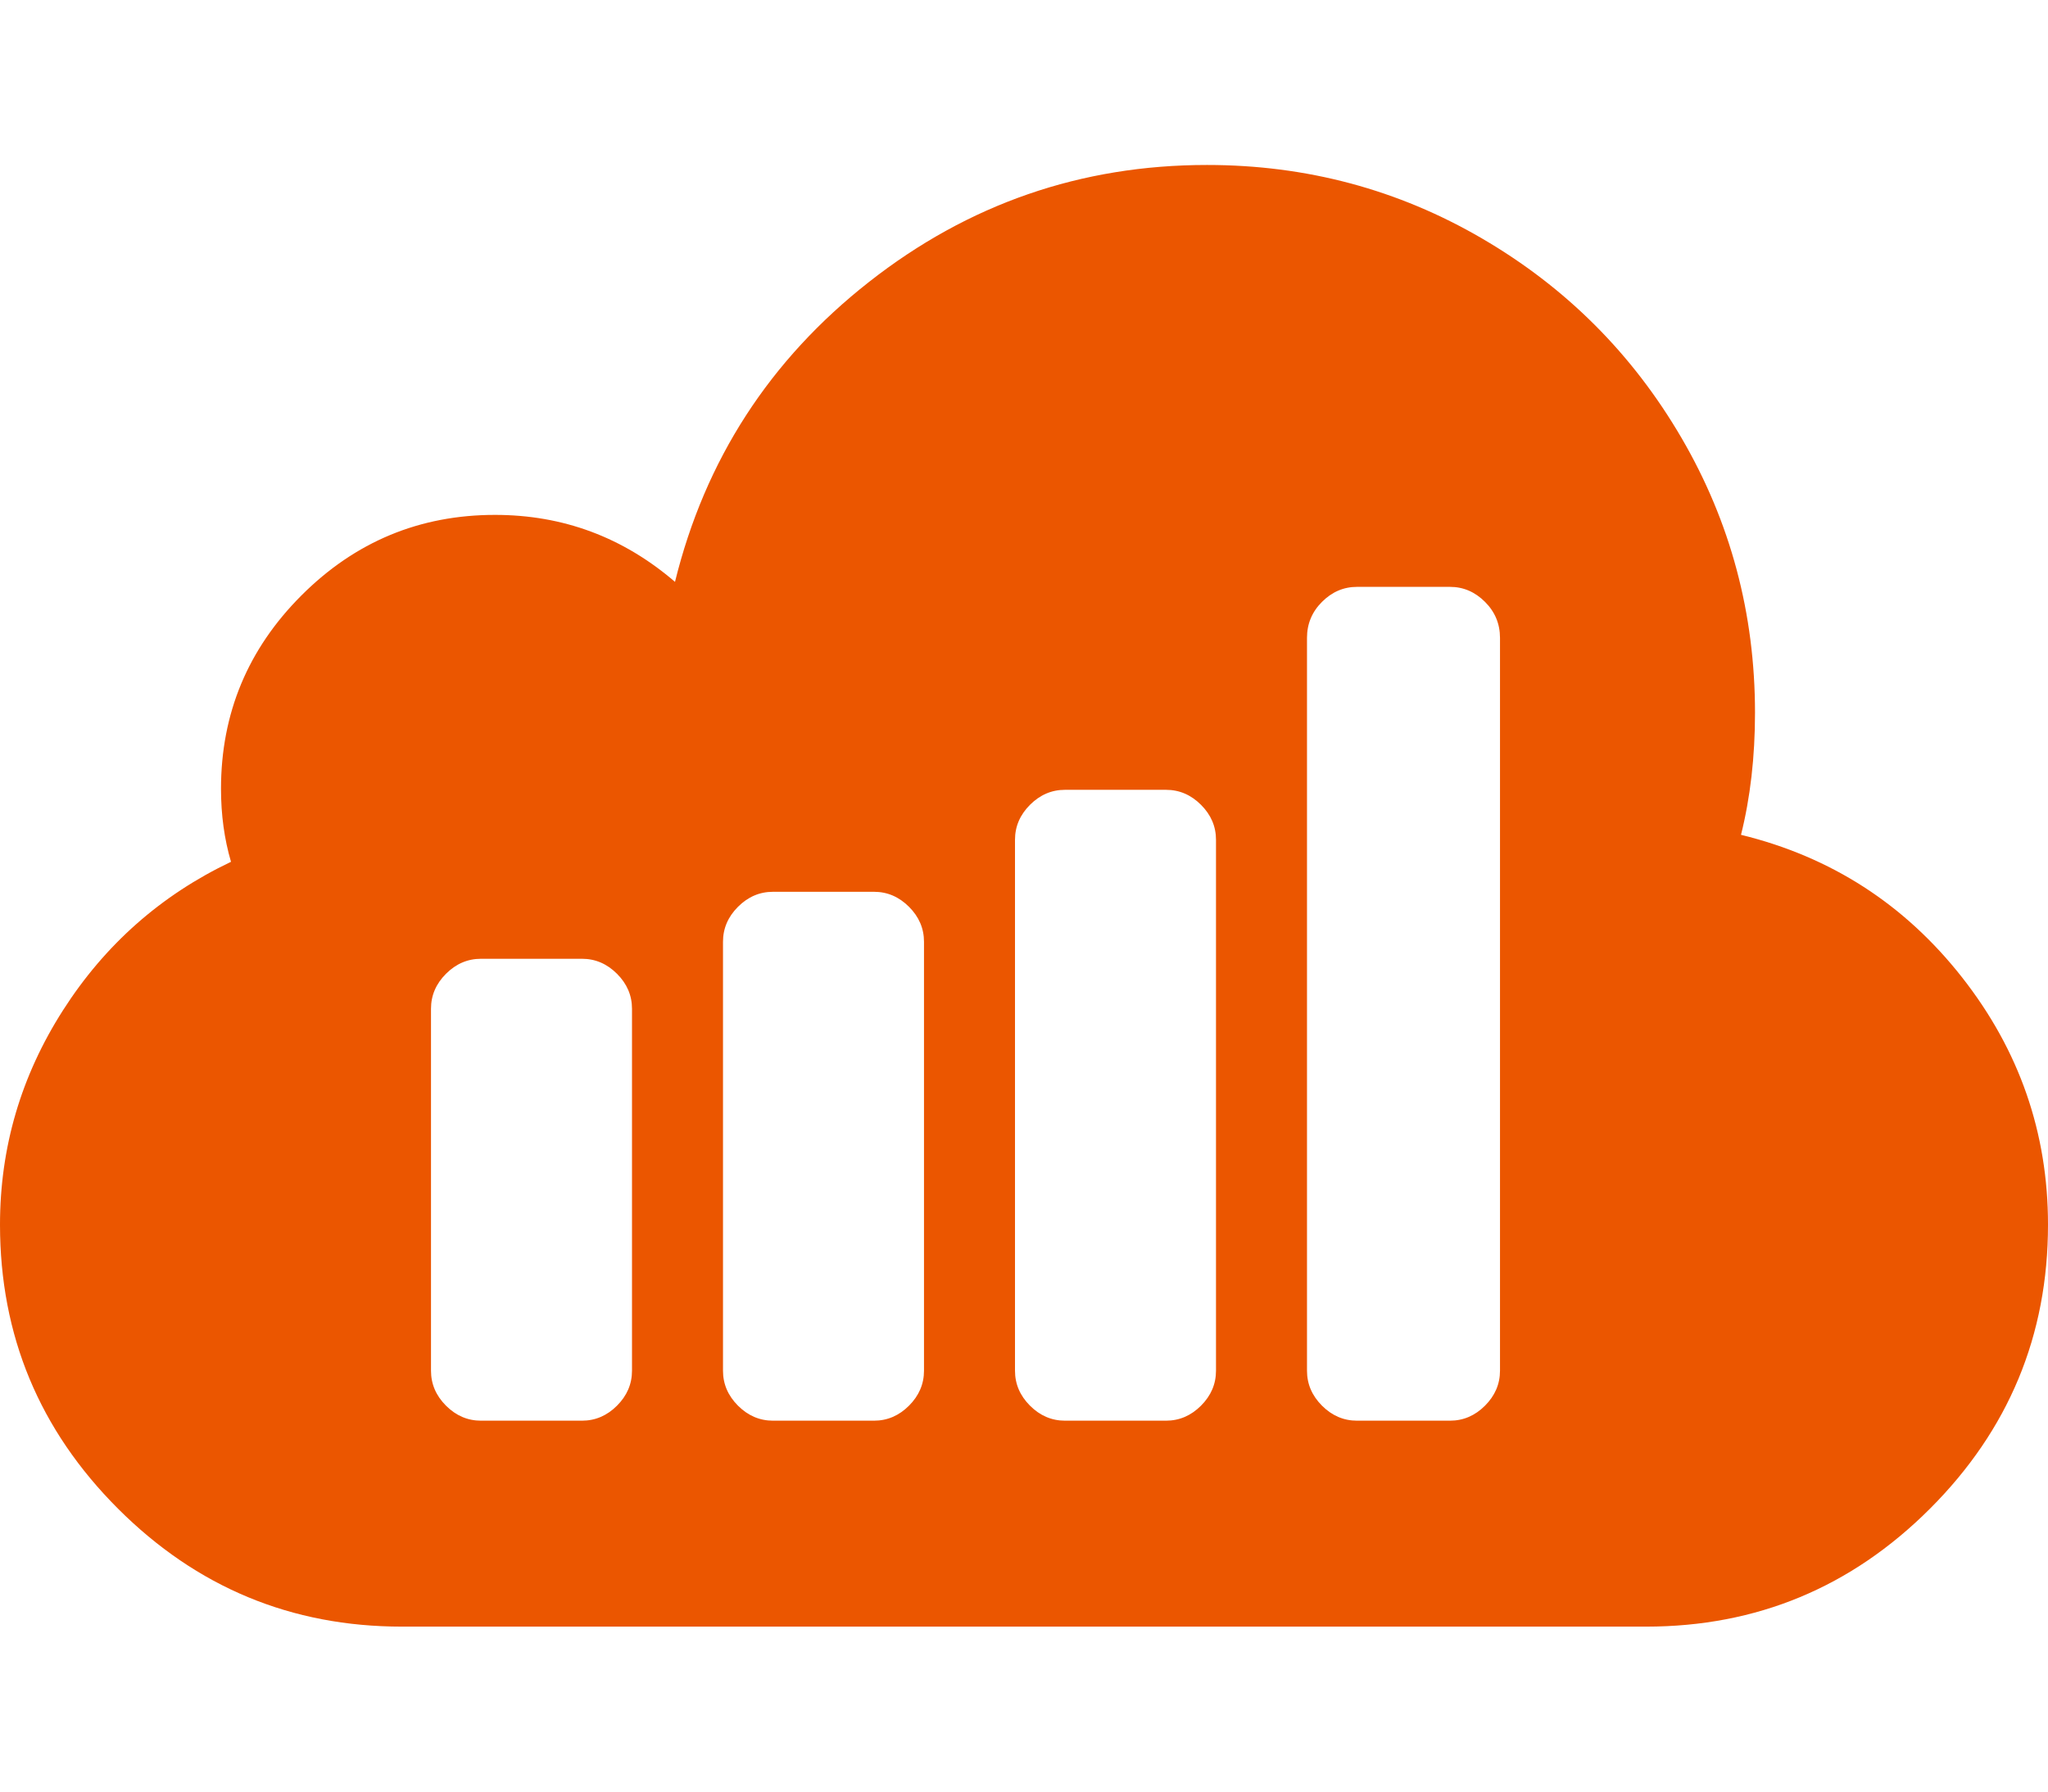 <?xml version="1.0" encoding="utf-8"?>
<svg height="1792" viewBox="0 0 2048 1792" width="2048" xmlns="http://www.w3.org/2000/svg">
 <path d="M1500 1371v-733q0-21-15-36t-35-15h-93q-20 0-35 15t-15 36v733q0 20 15 35t35 15h93q20 0 35-15t15-35zm-284 0v-531q0-20-15-35t-35-15h-101q-20 0-35 15t-15 35v531q0 20 15 35t35 15h101q20 0 35-15t15-35zm-292 0v-429q0-20-15-35t-35-15h-101q-20 0-35 15t-15 35v429q0 20 15 35t35 15h101q20 0 35-15t15-35zm-292 0v-362q0-20-15-35t-35-15h-101q-20 0-35 15t-15 35v362q0 20 15 35t35 15h101q20 0 35-15t15-35zm1416-146q0 166-118 284t-284 118h-1244q-166 0-284-118t-118-284q0-116 63-214.5t168-148.5q-10-34-10-73 0-113 80.5-193.5t193.5-80.5q102 0 180 67 45-183 194-300t338-117q149 0 275 73.5t199.5 199.5 73.5 275q0 66-14 122 135 33 221 142.5t86 247.5z" fill="#eb5600"/>
</svg>